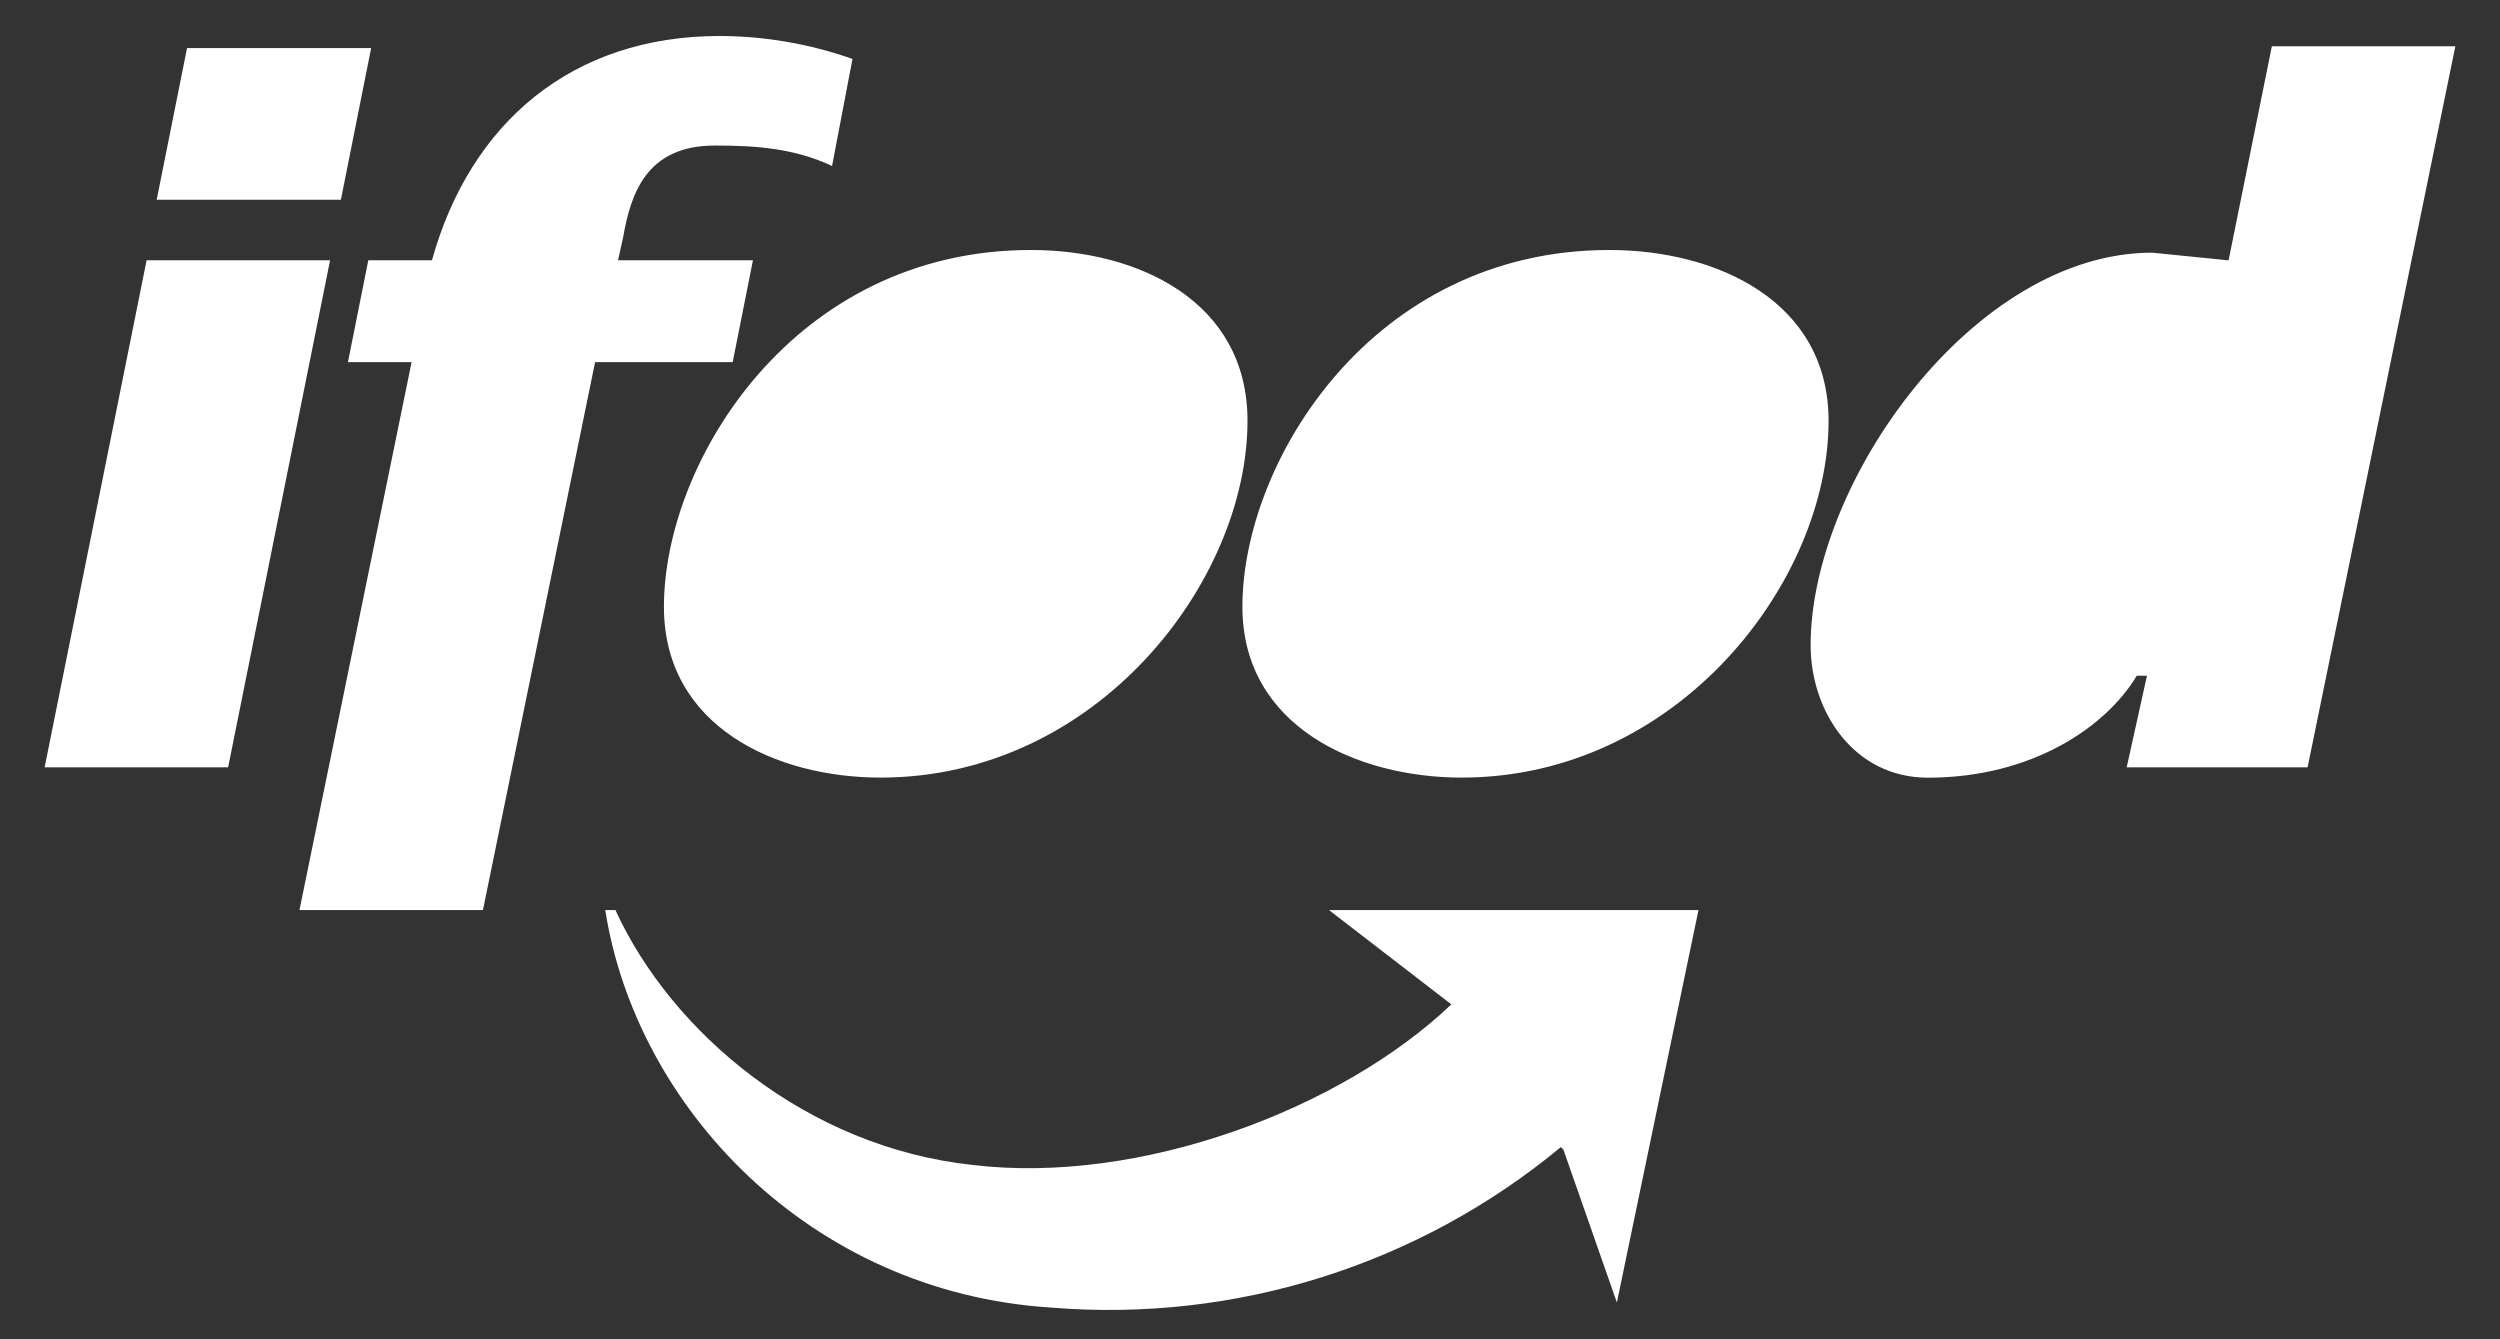<svg width="28" height="15" viewBox="0 0 28 15" fill="white" xmlns="http://www.w3.org/2000/svg">
<rect x="0" y="0" width="28" height="15" fill="#333333" stroke="none"/>
<g clip-path="url(#clip0_1002_239)">
<path d="M0.5 8.594H2.555L3.697 2.915H1.642L0.5 8.594ZM1.755 2.237H3.818L4.157 0.538H2.095L1.755 2.237ZM3.354 10.193H5.409L6.665 4.056H8.206L8.433 2.915H6.922L6.979 2.658C7.064 2.174 7.236 1.63 8.006 1.63C8.463 1.63 8.891 1.659 9.319 1.859L9.548 0.66C9.071 0.492 8.569 0.405 8.063 0.403C6.408 0.403 5.267 1.373 4.838 2.915H4.125L3.897 4.056H4.61L3.354 10.193Z" fill="white"/>
<path d="M9.862 8.709C12.288 8.709 13.972 6.511 13.972 4.713C13.972 3.371 12.744 2.8 11.546 2.8C8.891 2.8 7.436 5.171 7.436 6.796C7.436 8.138 8.692 8.709 9.862 8.709ZM16.37 8.709C18.796 8.709 20.48 6.511 20.48 4.713C20.48 3.371 19.224 2.8 18.025 2.8C15.371 2.8 13.915 5.169 13.915 6.796C13.915 8.138 15.2 8.709 16.37 8.709ZM23.819 8.594H25.845L27.5 0.518H25.445L24.96 2.916L24.104 2.83C22.106 2.83 20.279 5.399 20.279 7.226C20.279 7.968 20.763 8.71 21.592 8.71C22.762 8.71 23.59 8.139 23.932 7.568H24.046L23.819 8.594ZM17.482 12.847C15.887 14.169 13.838 14.814 11.774 14.645C9.062 14.474 7.122 12.39 6.779 10.193H6.893C7.521 11.564 9.034 12.847 10.889 13.047C12.772 13.275 15.028 12.419 16.255 11.249L14.885 10.193H19.023L18.109 14.588L17.51 12.876L17.482 12.847Z" fill="white"/>
</g>
<defs>
<clipPath id="clip0_1002_239">
<rect width="27" height="14.269" fill="white" transform="translate(0.5 0.403)"/>
</clipPath>
</defs>
</svg>
